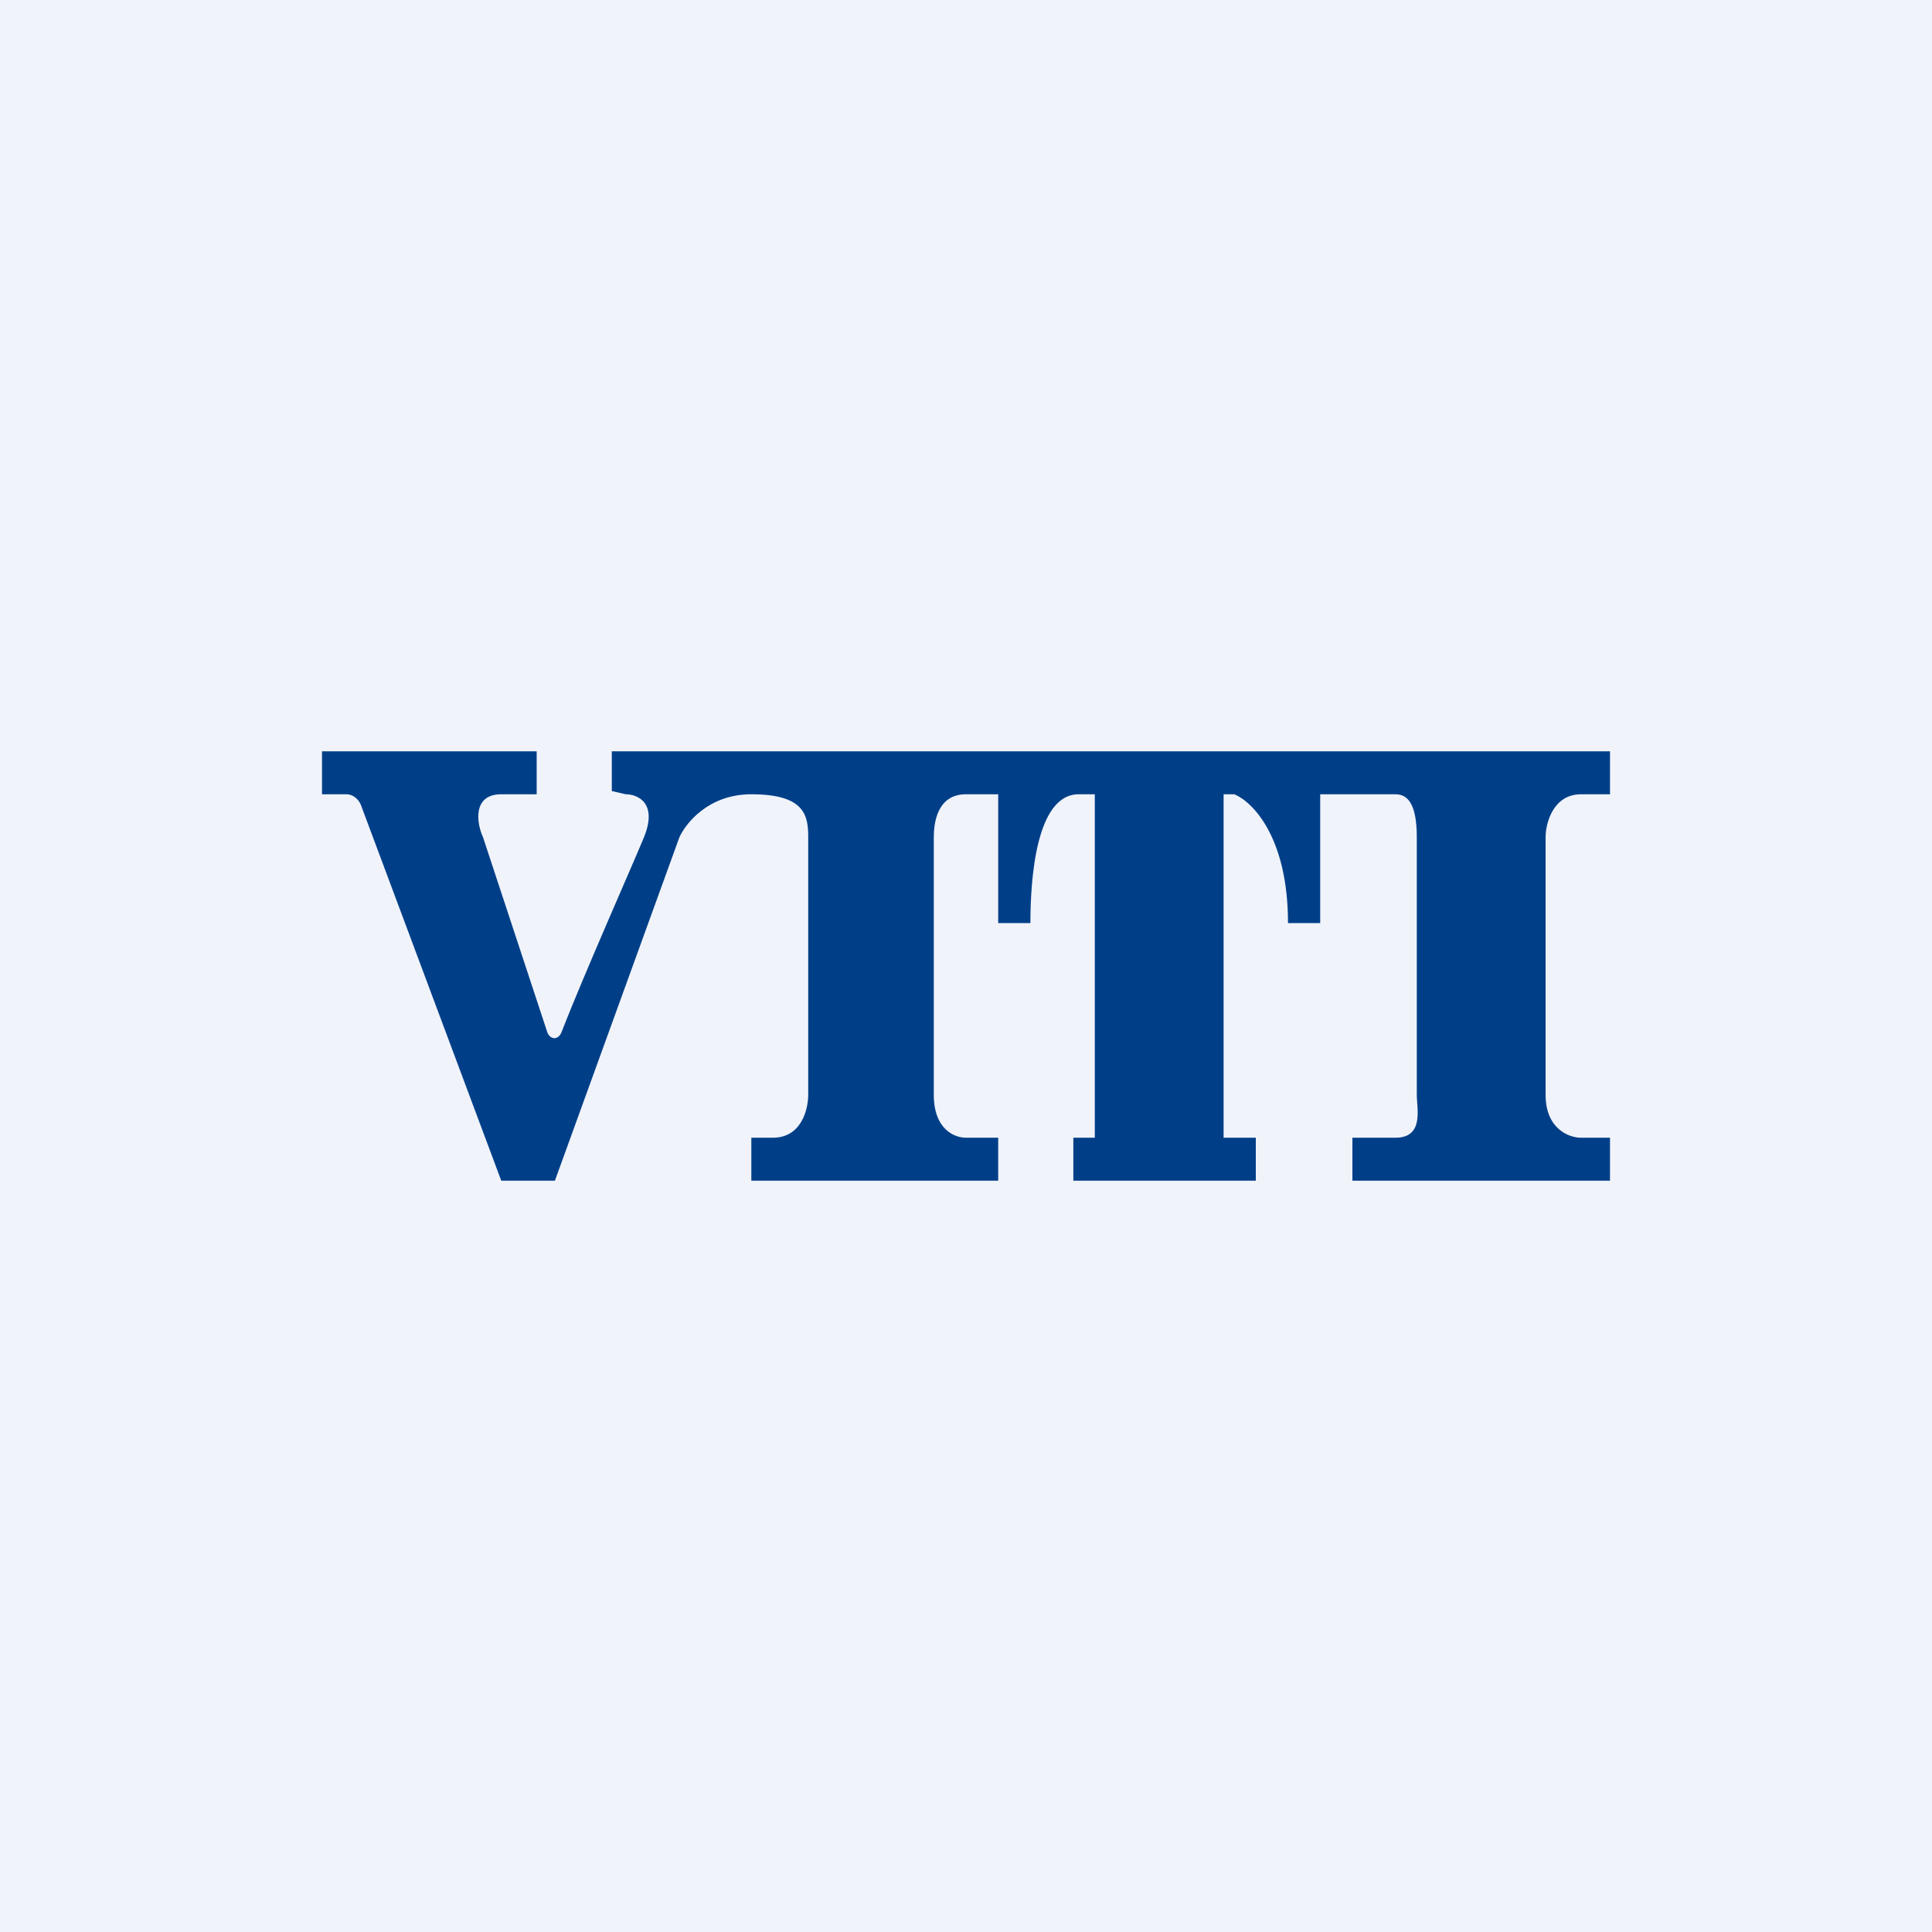 <!-- by TradingView --><svg width="18" height="18" viewBox="0 0 18 18" xmlns="http://www.w3.org/2000/svg"><path fill="#F0F3FA" d="M0 0h18v18H0z"/><path d="M3 7.4V7h2v.4h-.33c-.27 0-.23.27-.17.4l.6 1.82c.03.07.1.07.13 0 .21-.54.65-1.53.77-1.82.13-.32-.06-.4-.17-.4l-.13-.03V7H15v.4h-.27c-.26 0-.33.27-.33.4v2.4c0 .32.22.4.33.4H15v.4h-2.4v-.4h.4c.27 0 .2-.27.2-.4V7.8c0-.32-.09-.4-.2-.4h-.7v1.2H12c0-.8-.33-1.13-.5-1.2h-.1v3.2h.3v.4H10v-.4h.2V7.4h-.15c-.4 0-.45.8-.45 1.2h-.3V7.4H9c-.27 0-.3.27-.3.4v2.4c0 .32.19.4.3.4h.3v.4H7v-.4h.2c.27 0 .33-.27.33-.4V7.8c0-.2-.03-.4-.53-.4-.4 0-.61.27-.67.4L5.17 11h-.5l-1.3-3.48c-.02-.07-.08-.12-.14-.12H3Z" fill="#003F88"/></svg>